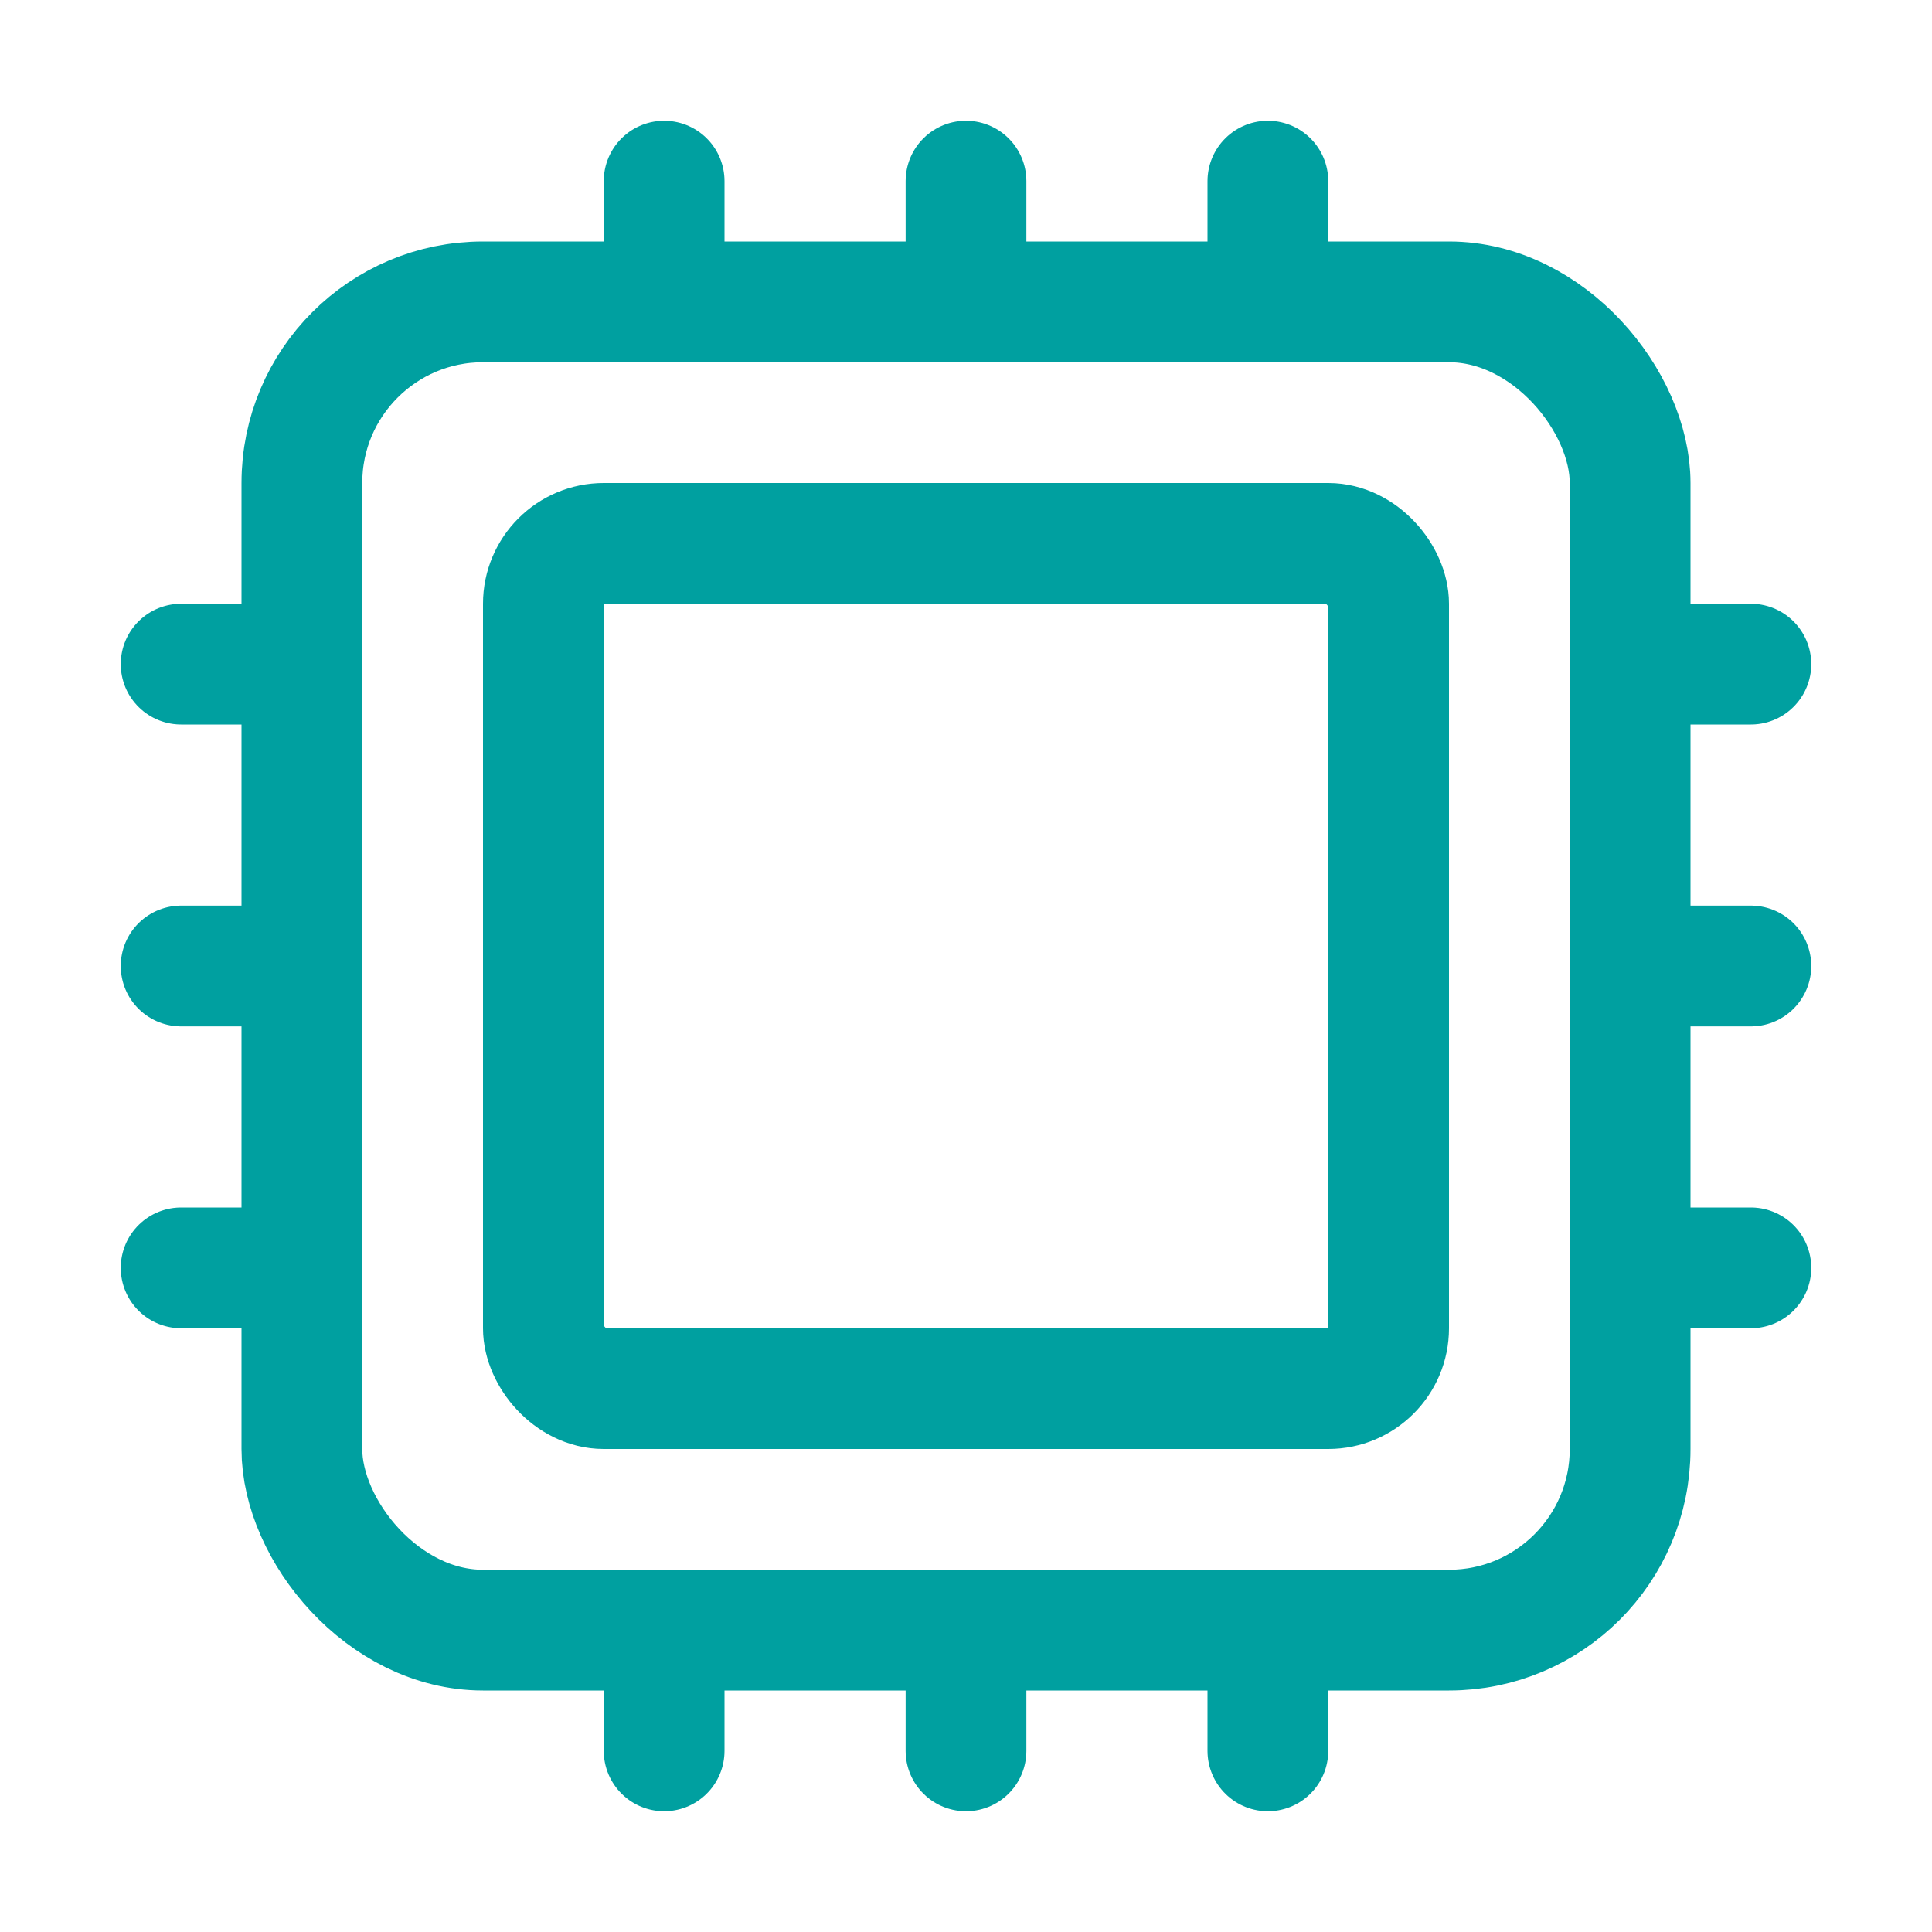 <svg xmlns="http://www.w3.org/2000/svg" class="ionicon" viewBox="0 0 512 512"><title>Hardware Chip</title><rect x="80" y="80" width="352" height="352" rx="48" ry="48" fill="none" stroke="#00A0A0" stroke-linejoin="round" stroke-width="32"/><rect x="144" y="144" width="224" height="224" rx="16" ry="16" fill="none" stroke="#00A0A0" stroke-linejoin="round" stroke-width="32"/><path fill="none" stroke="#00A0A0" stroke-linecap="round" stroke-linejoin="round" stroke-width="32" d="M256 80V48M336 80V48M176 80V48M256 464v-32M336 464v-32M176 464v-32M432 256h32M432 336h32M432 176h32M48 256h32M48 336h32M48 176h32"/></svg>